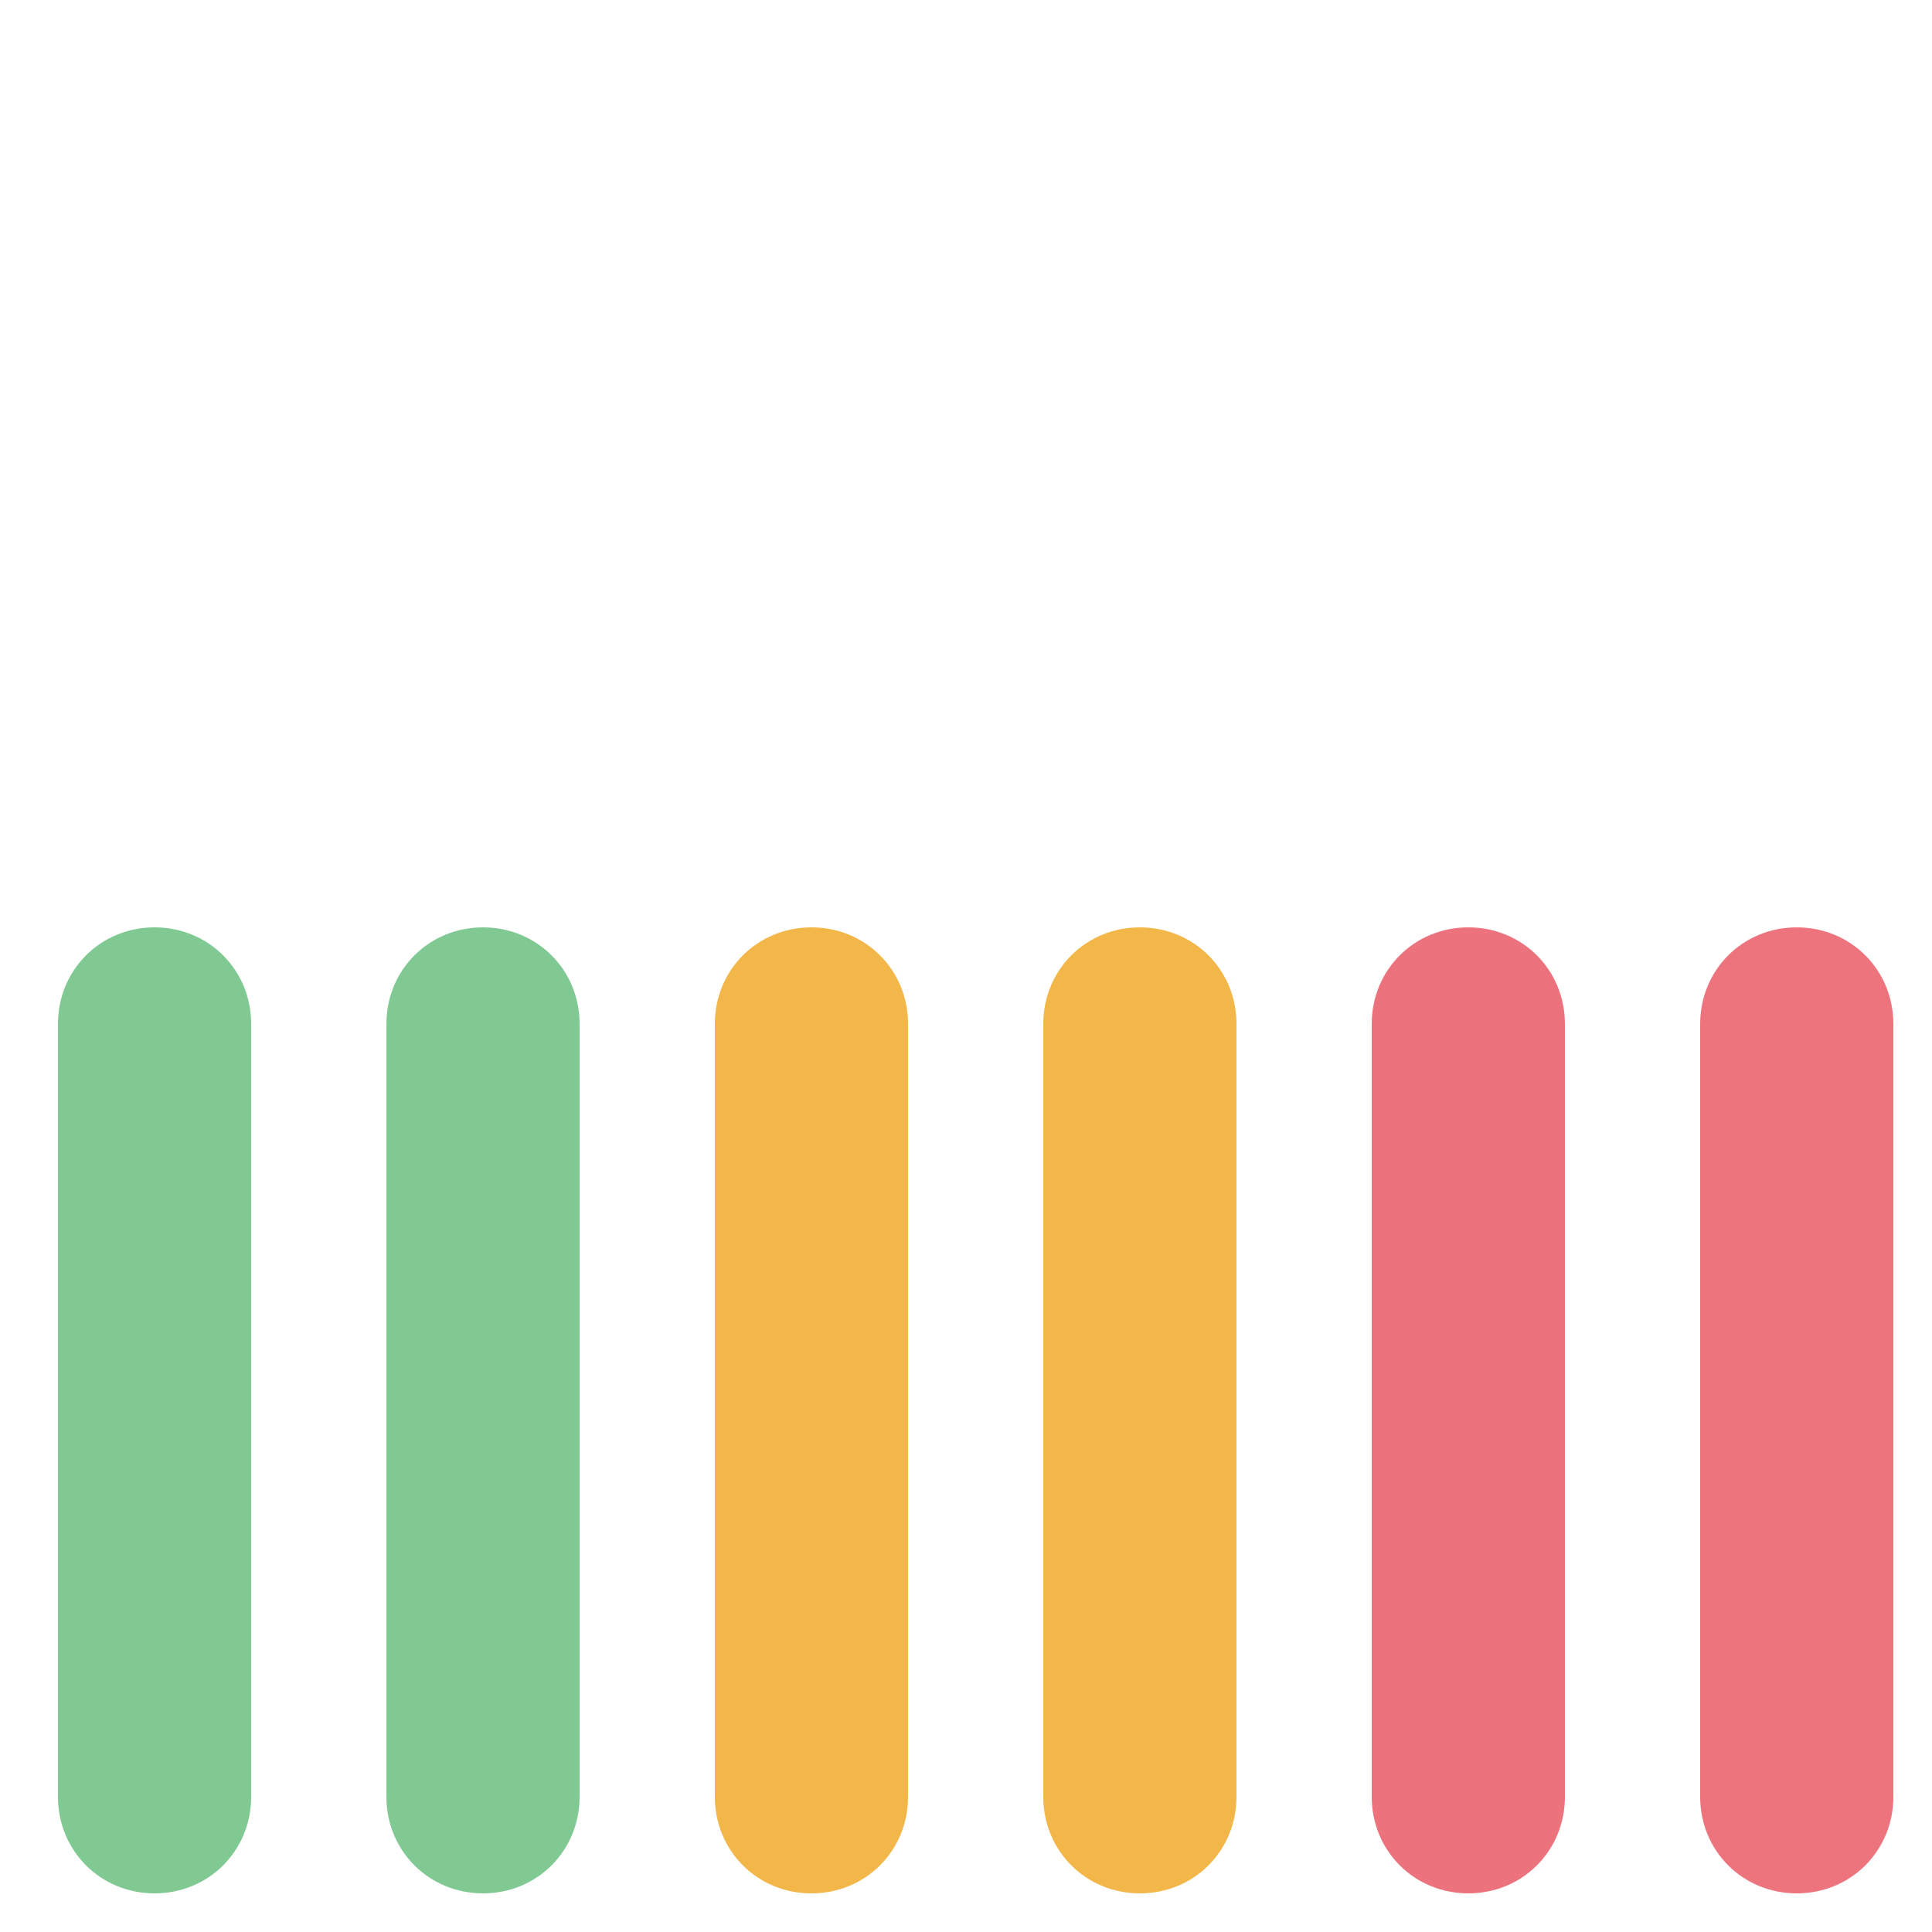 <?xml version="1.0" encoding="utf-8"?>
<!-- Generator: Adobe Illustrator 22.1.0, SVG Export Plug-In . SVG Version: 6.00 Build 0)  -->
<svg version="1.1" id="eq" xmlns="http://www.w3.org/2000/svg" xmlns:xlink="http://www.w3.org/1999/xlink" x="0px" y="0px"
	 viewBox="0 0 100 100" style="enable-background:new 0 0 100 100;" xml:space="preserve">
<style type="text/css">
	.st0{fill:#ED747D;}
	.st1{fill:#EC737D;}
	.st2{fill:#F2B649;}
	.st3{fill:#81C993;}
</style>
<path id="bar-6" class="st0" d="M93,98L93,98c-2.8,0-5-2.2-5-5V53c0-2.8,2.2-5,5-5h0c2.8,0,5,2.2,5,5v40C98,95.8,95.8,98,93,98z"/>
<path id="bar-5" class="st1" d="M76,98L76,98c-2.8,0-5-2.2-5-5V53c0-2.8,2.2-5,5-5h0c2.8,0,5,2.2,5,5v40C81,95.8,78.8,98,76,98z"/>
<path id="bar-4" class="st2" d="M59,98L59,98c-2.8,0-5-2.2-5-5V53c0-2.8,2.2-5,5-5h0c2.8,0,5,2.2,5,5v40C64,95.8,61.8,98,59,98z"/>
<path id="bar-3" class="st2" d="M42,98L42,98c-2.8,0-5-2.2-5-5V53c0-2.8,2.2-5,5-5h0c2.8,0,5,2.2,5,5v40C47,95.8,44.8,98,42,98z"/>
<path id="bar-2" class="st3" d="M25,98L25,98c-2.8,0-5-2.2-5-5V53c0-2.8,2.2-5,5-5h0c2.8,0,5,2.2,5,5v40C30,95.8,27.8,98,25,98z"/>
<path id="bar-1" class="st3" d="M8,98L8,98c-2.8,0-5-2.2-5-5V53c0-2.8,2.2-5,5-5h0c2.8,0,5,2.2,5,5v40C13,95.8,10.8,98,8,98z"/>
</svg>
